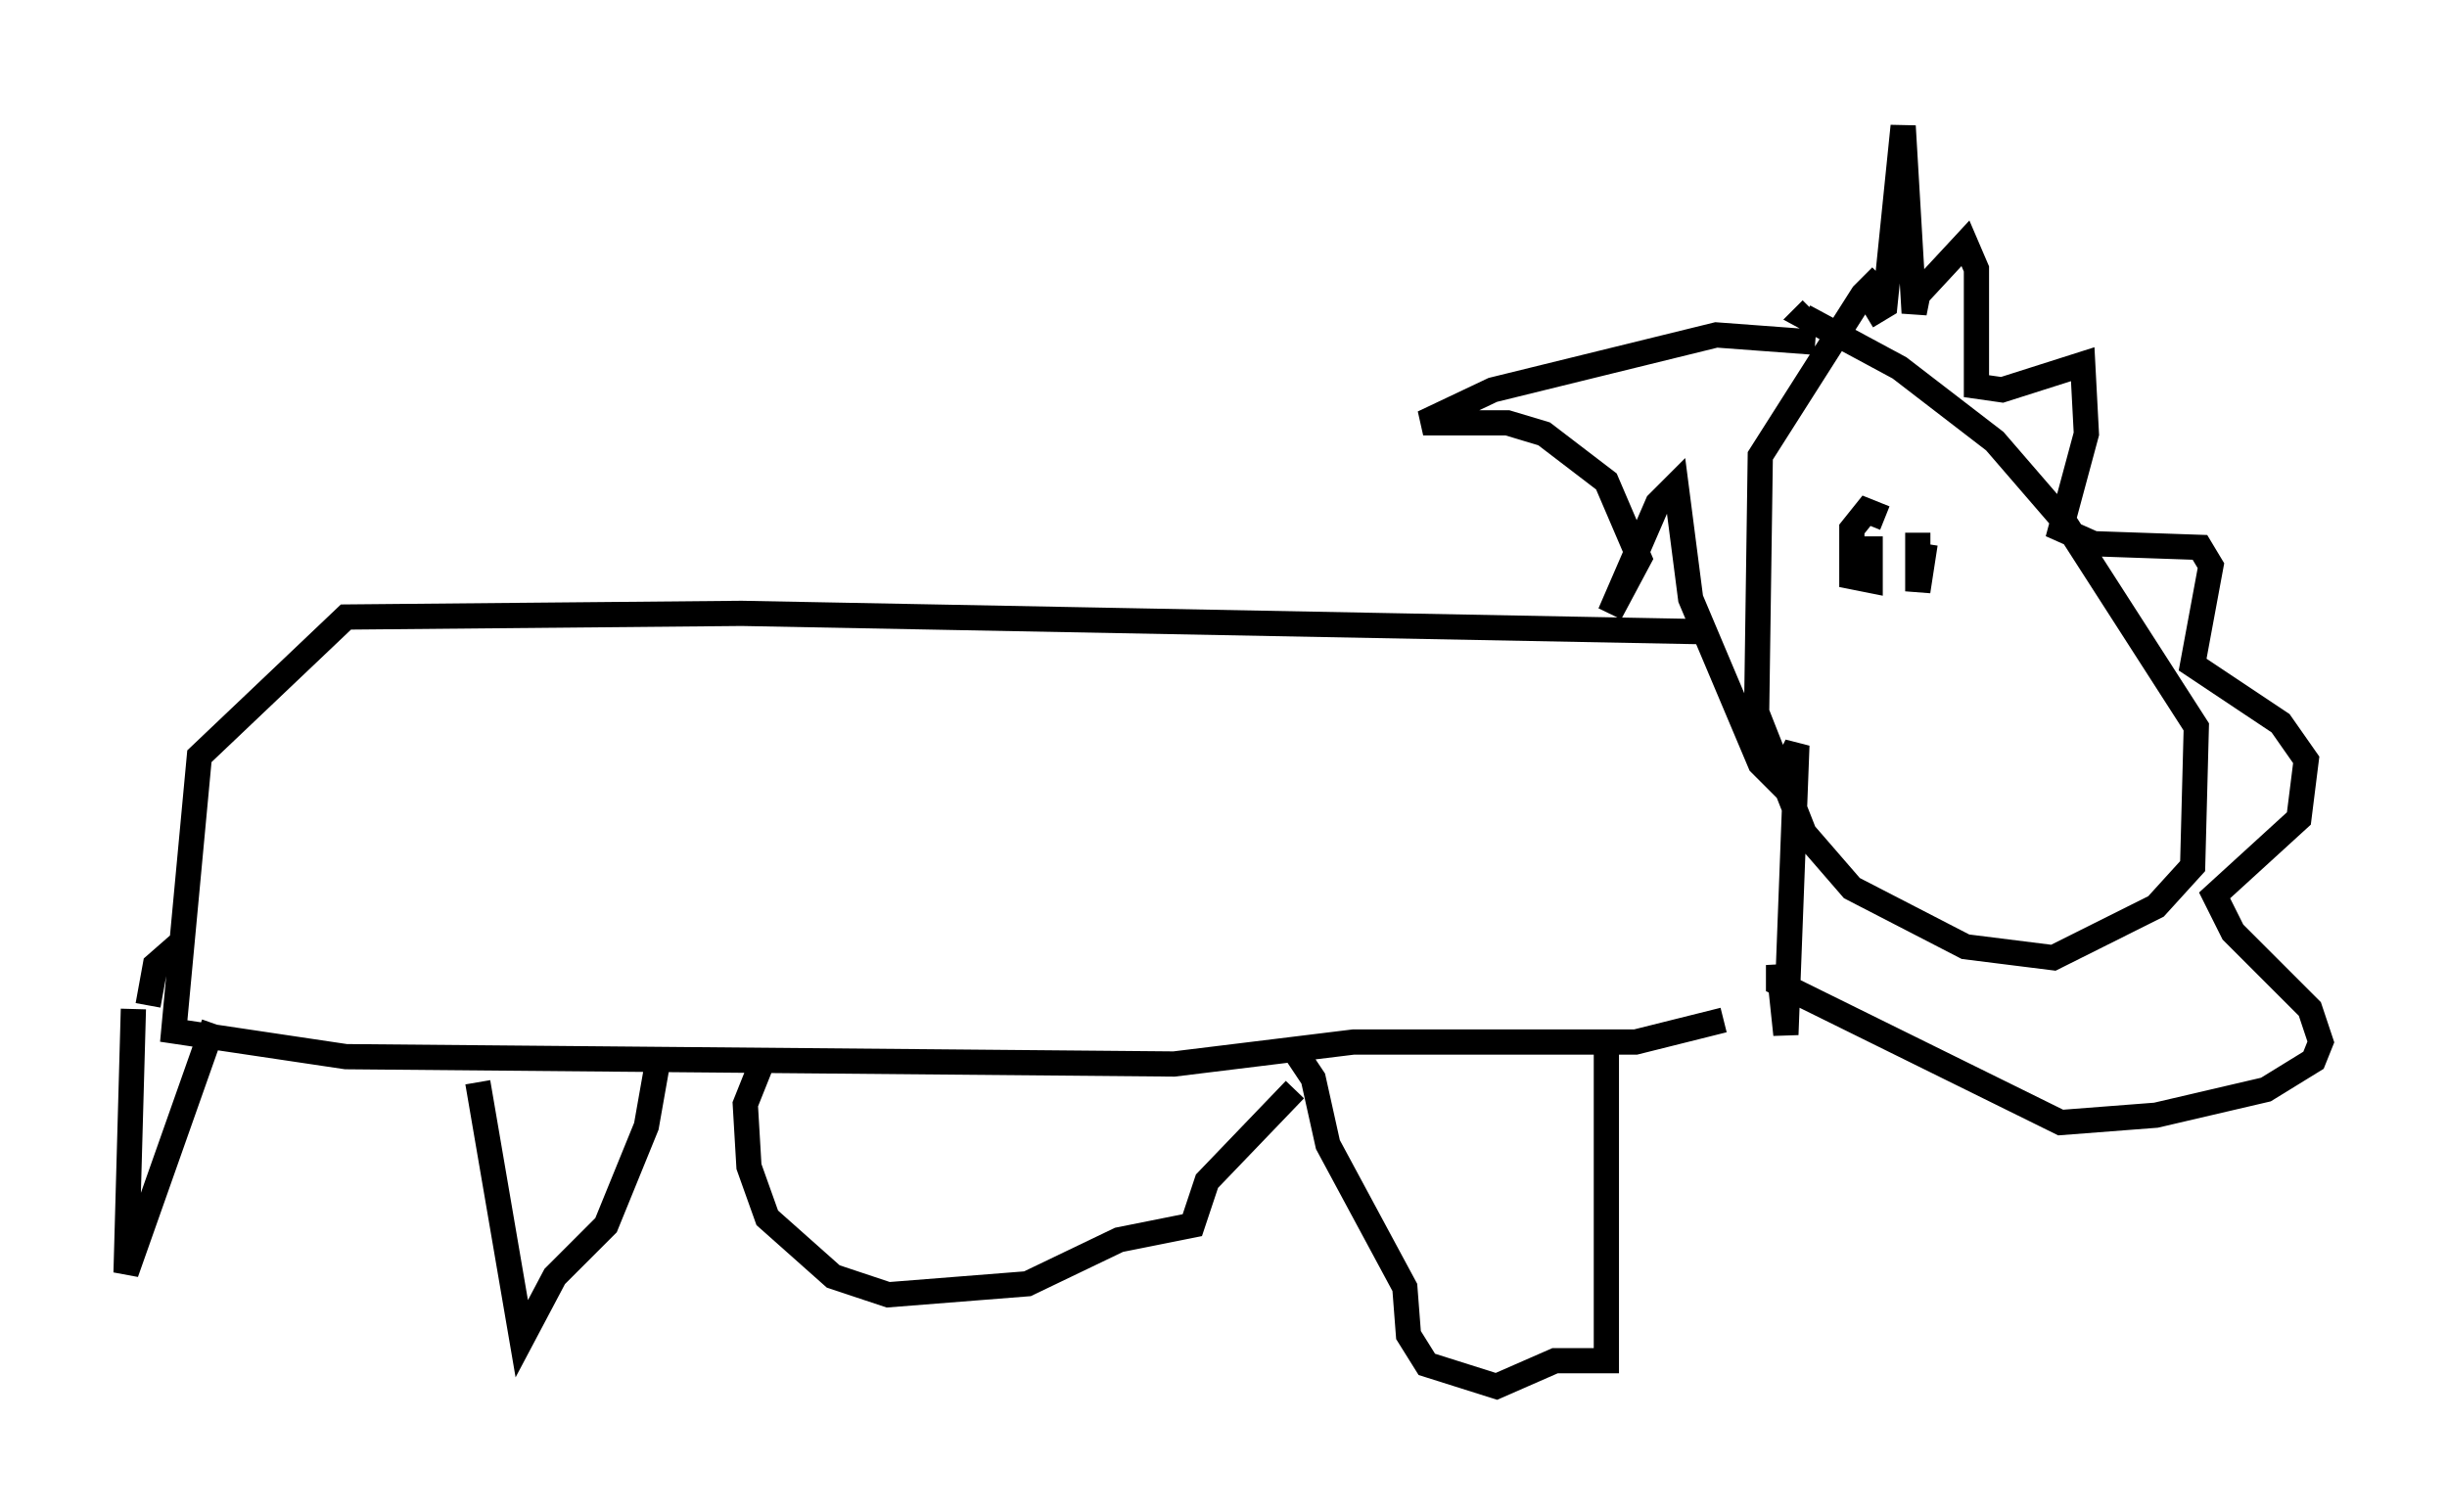 <?xml version="1.0" encoding="utf-8" ?>
<svg baseProfile="full" height="59.966" version="1.1" width="97.005" xmlns="http://www.w3.org/2000/svg" xmlns:ev="http://www.w3.org/2001/xml-events" xmlns:xlink="http://www.w3.org/1999/xlink"><defs /><rect fill="white" height="59.966" width="97.005" x="0" y="0" /><path d="M76.028, 11.101 m-1.453, -0.145 l-0.726, 0.726 -4.067, 6.391 l-0.145, 10.168 1.888, 4.793 l1.888, 2.179 4.503, 2.324 l3.486, 0.436 4.067, -2.034 l1.453, -1.598 0.145, -5.52 l-5.229, -8.134 -2.76, -3.196 l-3.777, -2.905 -3.777, -2.034 l0.291, -0.291 m2.179, 0.291 l0.726, -0.436 0.726, -7.117 l0.436, 7.408 0.145, -0.726 l1.888, -2.034 0.436, 1.017 l0.0, 4.648 1.017, 0.145 l3.196, -1.017 0.145, 2.76 l-1.017, 3.777 1.307, 0.581 l4.212, 0.145 0.436, 0.726 l-0.726, 3.922 3.486, 2.324 l1.017, 1.453 -0.291, 2.324 l-3.341, 3.05 0.726, 1.453 l3.05, 3.05 0.436, 1.307 l-0.291, 0.726 -1.888, 1.162 l-4.358, 1.017 -3.777, 0.291 l-11.184, -5.52 0.0, -0.726 l0.291, 2.76 0.436, -11.475 l-0.726, 1.453 -0.726, -0.726 l-2.76, -6.536 -0.581, -4.503 l-0.726, 0.726 -1.888, 4.358 l1.162, -2.179 -1.307, -3.05 l-2.469, -1.888 -1.453, -0.436 l-3.341, 0.0 2.76, -1.307 l8.86, -2.179 3.922, 0.291 m-4.503, 11.475 l-38.056, -0.726 -15.687, 0.145 l-5.81, 5.52 -1.017, 10.894 l6.827, 1.017 32.827, 0.291 l7.117, -0.872 11.184, 0.0 l3.486, -0.872 m-4.648, 0.726 l0.0, 12.782 -2.034, 0.0 l-2.324, 1.017 -2.76, -0.872 l-0.726, -1.162 -0.145, -1.888 l-3.05, -5.665 -0.581, -2.615 l-0.872, -1.307 m0.145, 1.743 l-3.486, 3.631 -0.581, 1.743 l-2.905, 0.581 -3.631, 1.743 l-5.52, 0.436 -2.179, -0.726 l-2.615, -2.324 -0.726, -2.034 l-0.145, -2.469 0.581, -1.453 m-4.067, -0.145 l-0.436, 2.469 -1.598, 3.922 l-2.034, 2.034 -1.307, 2.469 l-1.743, -10.168 m-10.458, -2.324 l-3.486, 9.877 0.291, -10.458 m0.581, -0.145 l0.291, -1.598 1.162, -1.017 m67.397, -16.704 l-0.726, -0.291 -0.581, 0.726 l0.0, 1.888 0.726, 0.145 l0.0, -1.743 m1.888, -0.145 l0.0, 2.324 0.291, -1.888 " fill="none" stroke="black" stroke-width="1" /></svg>